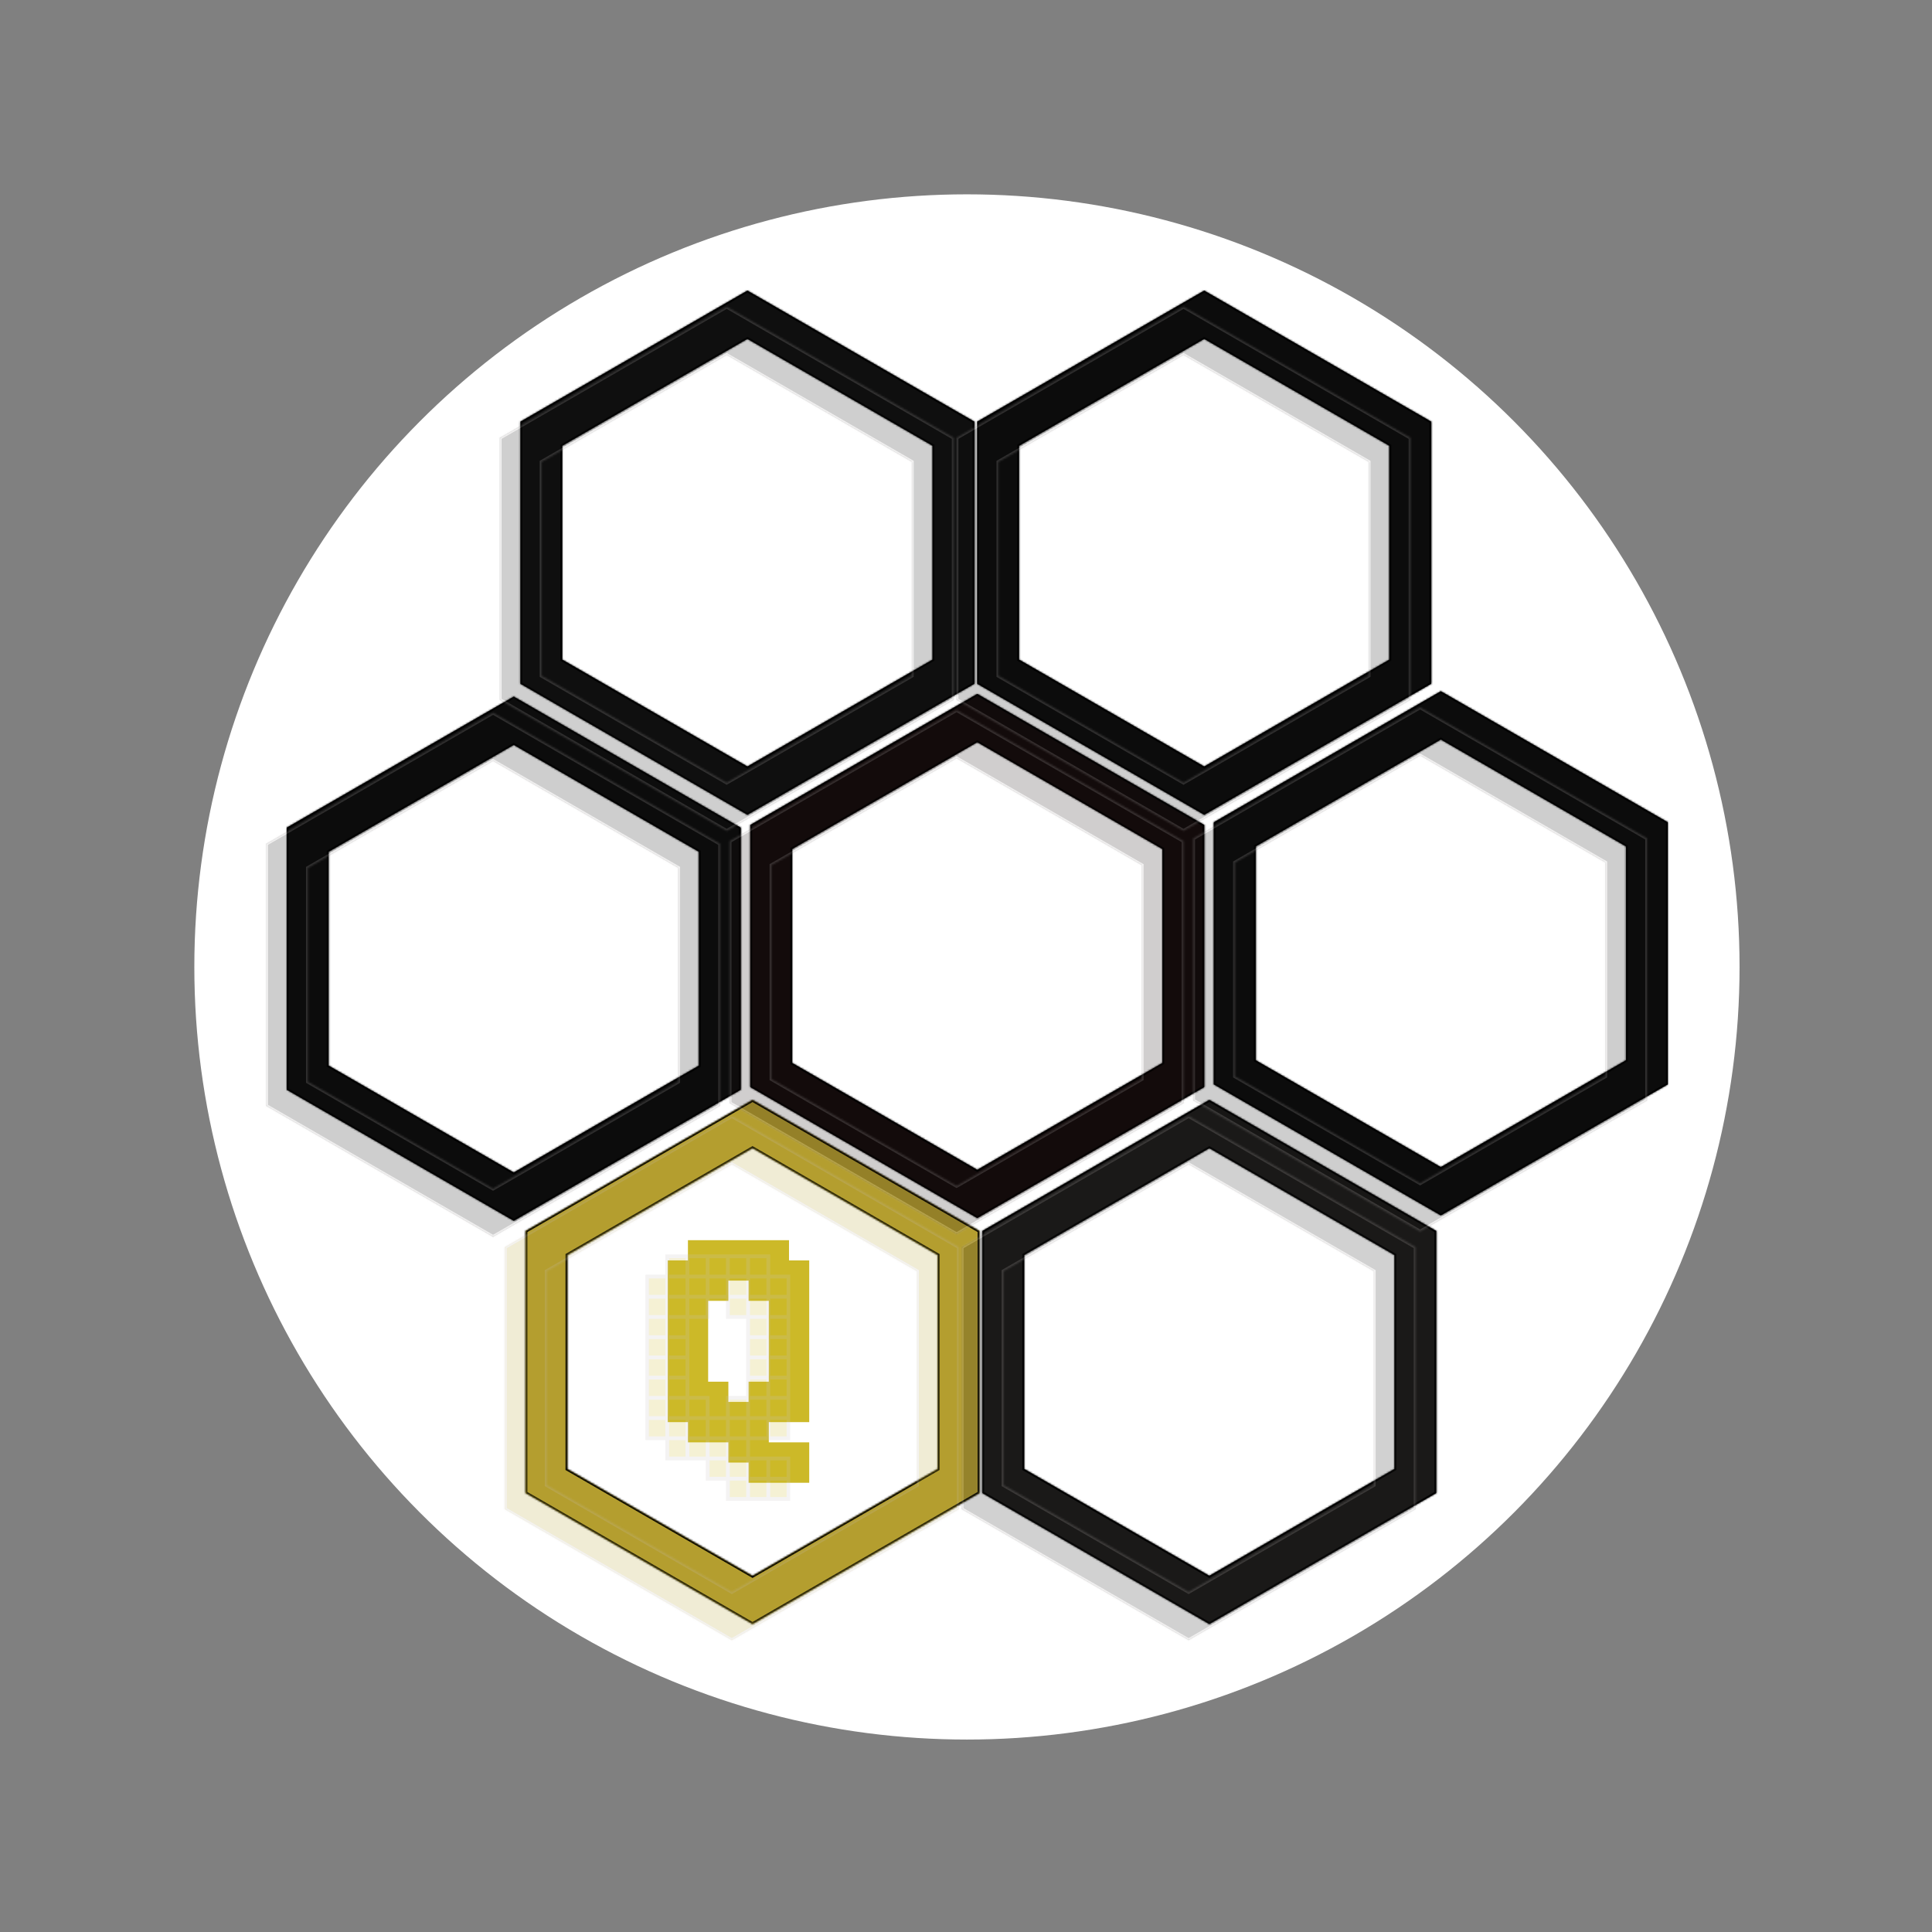 <svg width="1024" height="1024" viewBox="0 0 1024 1024" fill="none" xmlns="http://www.w3.org/2000/svg">
<rect x="0" y="0" width="1024" height="1024" fill="#808080" stroke="none"/>
<circle cx="512.5" cy="512.5" r="409.5" fill="white"/>
<mask id="path-2-inside-1_20_285" fill="white">
<path fill-rule="evenodd" clip-rule="evenodd" d="M516.473 223.472L396.143 154L275.813 223.472V362.417L396.143 431.89L516.473 362.417V223.472ZM494.258 236.298L396.143 179.651L298.028 236.298V349.592L396.143 406.238L494.258 349.592V236.298Z"/>
</mask>
<path fill-rule="evenodd" clip-rule="evenodd" d="M516.473 223.472L396.143 154L275.813 223.472V362.417L396.143 431.89L516.473 362.417V223.472ZM494.258 236.298L396.143 179.651L298.028 236.298V349.592L396.143 406.238L494.258 349.592V236.298Z" fill="#0F0F0F"/>
<path d="M396.143 154L396.643 153.134L396.143 152.845L395.643 153.134L396.143 154ZM516.473 223.472H517.473V222.895L516.973 222.606L516.473 223.472ZM275.813 223.472L275.313 222.606L274.813 222.895V223.472H275.813ZM275.813 362.417H274.813V362.995L275.313 363.283L275.813 362.417ZM396.143 431.89L395.643 432.756L396.143 433.045L396.643 432.756L396.143 431.89ZM516.473 362.417L516.973 363.283L517.473 362.995V362.417H516.473ZM396.143 179.651L396.643 178.785L396.143 178.497L395.643 178.785L396.143 179.651ZM494.258 236.298H495.258V235.721L494.758 235.432L494.258 236.298ZM298.028 236.298L297.528 235.432L297.028 235.721V236.298H298.028ZM298.028 349.592H297.028V350.169L297.528 350.458L298.028 349.592ZM396.143 406.238L395.643 407.105L396.143 407.393L396.643 407.105L396.143 406.238ZM494.258 349.592L494.758 350.458L495.258 350.169V349.592H494.258ZM395.643 154.866L515.973 224.338L516.973 222.606L396.643 153.134L395.643 154.866ZM276.313 224.338L396.643 154.866L395.643 153.134L275.313 222.606L276.313 224.338ZM276.813 362.417V223.472H274.813V362.417H276.813ZM396.643 431.024L276.313 361.551L275.313 363.283L395.643 432.756L396.643 431.024ZM515.973 361.551L395.643 431.024L396.643 432.756L516.973 363.283L515.973 361.551ZM515.473 223.472V362.417H517.473V223.472H515.473ZM395.643 180.517L493.758 237.164L494.758 235.432L396.643 178.785L395.643 180.517ZM298.528 237.164L396.643 180.517L395.643 178.785L297.528 235.432L298.528 237.164ZM299.028 349.592V236.298H297.028V349.592H299.028ZM396.643 405.372L298.528 348.726L297.528 350.458L395.643 407.105L396.643 405.372ZM493.758 348.726L395.643 405.372L396.643 407.105L494.758 350.458L493.758 348.726ZM493.258 236.298V349.592H495.258V236.298H493.258Z" fill="black" mask="url(#path-2-inside-1_20_285)"/>
<mask id="path-4-inside-2_20_285" fill="white">
<path fill-rule="evenodd" clip-rule="evenodd" d="M758.593 223.472L638.263 154L517.933 223.472V362.417L638.263 431.89L758.593 362.417V223.472ZM736.378 236.298L638.263 179.651L540.148 236.298V349.592L638.263 406.238L736.378 349.592V236.298Z"/>
</mask>
<path fill-rule="evenodd" clip-rule="evenodd" d="M758.593 223.472L638.263 154L517.933 223.472V362.417L638.263 431.89L758.593 362.417V223.472ZM736.378 236.298L638.263 179.651L540.148 236.298V349.592L638.263 406.238L736.378 349.592V236.298Z" fill="#0C0C0C"/>
<path d="M638.263 154L638.763 153.134L638.263 152.845L637.763 153.134L638.263 154ZM758.593 223.472H759.593V222.895L759.093 222.606L758.593 223.472ZM517.933 223.472L517.433 222.606L516.933 222.895V223.472H517.933ZM517.933 362.417H516.933V362.995L517.433 363.283L517.933 362.417ZM638.263 431.89L637.763 432.756L638.263 433.045L638.763 432.756L638.263 431.89ZM758.593 362.417L759.093 363.283L759.593 362.995V362.417H758.593ZM638.263 179.651L638.763 178.785L638.263 178.497L637.763 178.785L638.263 179.651ZM736.378 236.298H737.378V235.721L736.878 235.432L736.378 236.298ZM540.148 236.298L539.648 235.432L539.148 235.721V236.298H540.148ZM540.148 349.592H539.148V350.169L539.648 350.458L540.148 349.592ZM638.263 406.238L637.763 407.105L638.263 407.393L638.763 407.105L638.263 406.238ZM736.378 349.592L736.878 350.458L737.378 350.169V349.592H736.378ZM637.763 154.866L758.093 224.338L759.093 222.606L638.763 153.134L637.763 154.866ZM518.433 224.338L638.763 154.866L637.763 153.134L517.433 222.606L518.433 224.338ZM518.933 362.417V223.472H516.933V362.417H518.933ZM638.763 431.024L518.433 361.551L517.433 363.283L637.763 432.756L638.763 431.024ZM758.093 361.551L637.763 431.024L638.763 432.756L759.093 363.283L758.093 361.551ZM757.593 223.472V362.417H759.593V223.472H757.593ZM637.763 180.517L735.878 237.164L736.878 235.432L638.763 178.785L637.763 180.517ZM540.648 237.164L638.763 180.517L637.763 178.785L539.648 235.432L540.648 237.164ZM541.148 349.592V236.298H539.148V349.592H541.148ZM638.763 405.372L540.648 348.726L539.648 350.458L637.763 407.105L638.763 405.372ZM735.878 348.726L637.763 405.372L638.763 407.105L736.878 350.458L735.878 348.726ZM735.378 236.298V349.592H737.378V236.298H735.378Z" fill="black" mask="url(#path-4-inside-2_20_285)"/>
<mask id="path-6-inside-3_20_285" fill="white">
<path fill-rule="evenodd" clip-rule="evenodd" d="M519.18 652.42L398.85 582.947L278.52 652.42V791.365L398.85 860.837L519.18 791.365V652.42ZM496.965 665.244L398.85 608.598L300.734 665.244V778.538L398.85 835.185L496.965 778.538V665.244Z"/>
</mask>
<path fill-rule="evenodd" clip-rule="evenodd" d="M519.18 652.42L398.85 582.947L278.52 652.42V791.365L398.85 860.837L519.18 791.365V652.42ZM496.965 665.244L398.85 608.598L300.734 665.244V778.538L398.85 835.185L496.965 778.538V665.244Z" fill="#B49E2F"/>
<path d="M398.85 582.947L399.35 582.081L398.85 581.793L398.35 582.081L398.85 582.947ZM519.18 652.42H520.18V651.842L519.68 651.554L519.18 652.42ZM278.52 652.42L278.02 651.554L277.52 651.842V652.42H278.52ZM278.52 791.365H277.52V791.942L278.02 792.231L278.52 791.365ZM398.85 860.837L398.35 861.703L398.85 861.992L399.35 861.703L398.85 860.837ZM519.18 791.365L519.68 792.231L520.18 791.942V791.365H519.18ZM398.85 608.598L399.35 607.732L398.85 607.443L398.35 607.732L398.85 608.598ZM496.965 665.244H497.965V664.667L497.465 664.378L496.965 665.244ZM300.734 665.244L300.234 664.378L299.734 664.667V665.244H300.734ZM300.734 778.538H299.734V779.115L300.234 779.404L300.734 778.538ZM398.85 835.185L398.35 836.051L398.85 836.339L399.35 836.051L398.85 835.185ZM496.965 778.538L497.465 779.404L497.965 779.115V778.538H496.965ZM398.35 583.813L518.68 653.286L519.68 651.554L399.35 582.081L398.35 583.813ZM279.02 653.286L399.35 583.813L398.35 582.081L278.02 651.554L279.02 653.286ZM279.52 791.365V652.42H277.52V791.365H279.52ZM399.35 859.971L279.02 790.499L278.02 792.231L398.35 861.703L399.35 859.971ZM518.68 790.499L398.35 859.971L399.35 861.703L519.68 792.231L518.68 790.499ZM518.18 652.42V791.365H520.18V652.42H518.18ZM398.35 609.464L496.465 666.11L497.465 664.378L399.35 607.732L398.35 609.464ZM301.234 666.11L399.35 609.464L398.35 607.732L300.234 664.378L301.234 666.11ZM301.734 778.538V665.244H299.734V778.538H301.734ZM399.35 834.319L301.234 777.672L300.234 779.404L398.35 836.051L399.35 834.319ZM496.465 777.672L398.35 834.319L399.35 836.051L497.465 779.404L496.465 777.672ZM495.965 665.244V778.538H497.965V665.244H495.965Z" fill="black" mask="url(#path-6-inside-3_20_285)"/>
<mask id="path-8-inside-4_20_285" fill="white">
<path fill-rule="evenodd" clip-rule="evenodd" d="M638.316 437.234L517.986 367.762L397.656 437.234V576.179L517.986 645.652L638.316 576.179V437.234ZM616.102 450.058L517.986 393.412L419.871 450.058V563.352L517.986 619.999L616.102 563.352V450.058Z"/>
</mask>
<path fill-rule="evenodd" clip-rule="evenodd" d="M638.316 437.234L517.986 367.762L397.656 437.234V576.179L517.986 645.652L638.316 576.179V437.234ZM616.102 450.058L517.986 393.412L419.871 450.058V563.352L517.986 619.999L616.102 563.352V450.058Z" fill="#130B0B"/>
<path d="M517.986 367.762L518.486 366.896L517.986 366.607L517.486 366.896L517.986 367.762ZM638.316 437.234H639.316V436.657L638.816 436.368L638.316 437.234ZM397.656 437.234L397.156 436.368L396.656 436.657V437.234H397.656ZM397.656 576.179H396.656V576.756L397.156 577.045L397.656 576.179ZM517.986 645.652L517.486 646.518L517.986 646.806L518.486 646.518L517.986 645.652ZM638.316 576.179L638.816 577.045L639.316 576.756V576.179H638.316ZM517.986 393.412L518.486 392.546L517.986 392.257L517.486 392.546L517.986 393.412ZM616.102 450.058H617.102V449.481L616.602 449.192L616.102 450.058ZM419.871 450.058L419.371 449.192L418.871 449.481V450.058H419.871ZM419.871 563.352H418.871V563.929L419.371 564.218L419.871 563.352ZM517.986 619.999L517.486 620.865L517.986 621.153L518.486 620.865L517.986 619.999ZM616.102 563.352L616.602 564.218L617.102 563.929V563.352H616.102ZM517.486 368.628L637.816 438.1L638.816 436.368L518.486 366.896L517.486 368.628ZM398.156 438.1L518.486 368.628L517.486 366.896L397.156 436.368L398.156 438.1ZM398.656 576.179V437.234H396.656V576.179H398.656ZM518.486 644.786L398.156 575.313L397.156 577.045L517.486 646.518L518.486 644.786ZM637.816 575.313L517.486 644.786L518.486 646.518L638.816 577.045L637.816 575.313ZM637.316 437.234V576.179H639.316V437.234H637.316ZM517.486 394.278L615.602 450.924L616.602 449.192L518.486 392.546L517.486 394.278ZM420.371 450.924L518.486 394.278L517.486 392.546L419.371 449.192L420.371 450.924ZM420.871 563.352V450.058H418.871V563.352H420.871ZM518.486 619.133L420.371 562.486L419.371 564.218L517.486 620.865L518.486 619.133ZM615.602 562.486L517.486 619.133L518.486 620.865L616.602 564.218L615.602 562.486ZM615.102 450.058V563.352H617.102V450.058H615.102Z" fill="black" mask="url(#path-8-inside-4_20_285)"/>
<mask id="path-10-inside-5_20_285" fill="white">
<path fill-rule="evenodd" clip-rule="evenodd" d="M884 435.807L763.67 366.335L643.34 435.807V574.752L763.67 644.225L884 574.752V435.807ZM861.785 448.633L763.67 391.986L665.555 448.633V561.926L763.67 618.573L861.785 561.926V448.633Z"/>
</mask>
<path fill-rule="evenodd" clip-rule="evenodd" d="M884 435.807L763.67 366.335L643.34 435.807V574.752L763.67 644.225L884 574.752V435.807ZM861.785 448.633L763.67 391.986L665.555 448.633V561.926L763.67 618.573L861.785 561.926V448.633Z" fill="#0C0C0C"/>
<path d="M763.67 366.335L764.17 365.469L763.67 365.18L763.17 365.469L763.67 366.335ZM884 435.807H885V435.23L884.5 434.941L884 435.807ZM643.34 435.807L642.84 434.941L642.34 435.23V435.807H643.34ZM643.34 574.752H642.34V575.33L642.84 575.618L643.34 574.752ZM763.67 644.225L763.17 645.091L763.67 645.379L764.17 645.091L763.67 644.225ZM884 574.752L884.5 575.618L885 575.33V574.752H884ZM763.67 391.986L764.17 391.12L763.67 390.831L763.17 391.12L763.67 391.986ZM861.785 448.633H862.785V448.055L862.285 447.767L861.785 448.633ZM665.555 448.633L665.055 447.767L664.555 448.055V448.633H665.555ZM665.555 561.926H664.555V562.504L665.055 562.792L665.555 561.926ZM763.67 618.573L763.17 619.439L763.67 619.728L764.17 619.439L763.67 618.573ZM861.785 561.926L862.285 562.792L862.785 562.504V561.926H861.785ZM763.17 367.201L883.5 436.673L884.5 434.941L764.17 365.469L763.17 367.201ZM643.84 436.673L764.17 367.201L763.17 365.469L642.84 434.941L643.84 436.673ZM644.34 574.752V435.807H642.34V574.752H644.34ZM764.17 643.359L643.84 573.886L642.84 575.618L763.17 645.091L764.17 643.359ZM883.5 573.886L763.17 643.359L764.17 645.091L884.5 575.618L883.5 573.886ZM883 435.807V574.752H885V435.807H883ZM763.17 392.852L861.285 449.499L862.285 447.767L764.17 391.12L763.17 392.852ZM666.055 449.499L764.17 392.852L763.17 391.12L665.055 447.767L666.055 449.499ZM666.555 561.926V448.633H664.555V561.926H666.555ZM764.17 617.707L666.055 561.06L665.055 562.792L763.17 619.439L764.17 617.707ZM861.285 561.06L763.17 617.707L764.17 619.439L862.285 562.792L861.285 561.06ZM860.785 448.633V561.926H862.785V448.633H860.785Z" fill="black" mask="url(#path-10-inside-5_20_285)"/>
<mask id="path-12-inside-6_20_285" fill="white">
<path fill-rule="evenodd" clip-rule="evenodd" d="M392.633 438.658L272.303 369.186L151.973 438.658V577.603L272.303 647.076L392.633 577.603V438.658ZM370.418 451.484L272.303 394.837L174.188 451.484V564.778L272.303 621.425L370.418 564.778V451.484Z"/>
</mask>
<path fill-rule="evenodd" clip-rule="evenodd" d="M392.633 438.658L272.303 369.186L151.973 438.658V577.603L272.303 647.076L392.633 577.603V438.658ZM370.418 451.484L272.303 394.837L174.188 451.484V564.778L272.303 621.425L370.418 564.778V451.484Z" fill="#0C0C0C"/>
<path d="M272.303 369.186L272.803 368.32L272.303 368.031L271.803 368.32L272.303 369.186ZM392.633 438.658H393.633V438.081L393.133 437.792L392.633 438.658ZM151.973 438.658L151.473 437.792L150.973 438.081V438.658H151.973ZM151.973 577.603H150.973V578.181L151.473 578.469L151.973 577.603ZM272.303 647.076L271.803 647.942L272.303 648.231L272.803 647.942L272.303 647.076ZM392.633 577.603L393.133 578.469L393.633 578.181V577.603H392.633ZM272.303 394.837L272.803 393.971L272.303 393.683L271.803 393.971L272.303 394.837ZM370.418 451.484H371.418V450.907L370.918 450.618L370.418 451.484ZM174.188 451.484L173.688 450.618L173.188 450.907V451.484H174.188ZM174.188 564.778H173.188V565.355L173.688 565.644L174.188 564.778ZM272.303 621.425L271.803 622.291L272.303 622.579L272.803 622.291L272.303 621.425ZM370.418 564.778L370.918 565.644L371.418 565.355V564.778H370.418ZM271.803 370.052L392.133 439.525L393.133 437.792L272.803 368.32L271.803 370.052ZM152.473 439.525L272.803 370.052L271.803 368.32L151.473 437.792L152.473 439.525ZM152.973 577.603V438.658H150.973V577.603H152.973ZM272.803 646.21L152.473 576.737L151.473 578.469L271.803 647.942L272.803 646.21ZM392.133 576.737L271.803 646.21L272.803 647.942L393.133 578.469L392.133 576.737ZM391.633 438.658V577.603H393.633V438.658H391.633ZM271.803 395.703L369.918 452.35L370.918 450.618L272.803 393.971L271.803 395.703ZM174.688 452.35L272.803 395.703L271.803 393.971L173.688 450.618L174.688 452.35ZM175.188 564.778V451.484H173.188V564.778H175.188ZM272.803 620.558L174.688 563.912L173.688 565.644L271.803 622.291L272.803 620.558ZM369.918 563.912L271.803 620.558L272.803 622.291L370.918 565.644L369.918 563.912ZM369.418 451.484V564.778H371.418V451.484H369.418Z" fill="black" mask="url(#path-12-inside-6_20_285)"/>
<mask id="path-14-inside-7_20_285" fill="white">
<path fill-rule="evenodd" clip-rule="evenodd" d="M761.301 652.42L640.971 582.947L520.641 652.42V791.365L640.971 860.837L761.301 791.365V652.42ZM739.086 665.244L640.971 608.598L542.856 665.244V778.538L640.971 835.185L739.086 778.538V665.244Z"/>
</mask>
<path fill-rule="evenodd" clip-rule="evenodd" d="M761.301 652.42L640.971 582.947L520.641 652.42V791.365L640.971 860.837L761.301 791.365V652.42ZM739.086 665.244L640.971 608.598L542.856 665.244V778.538L640.971 835.185L739.086 778.538V665.244Z" fill="#1A1918"/>
<path d="M640.971 582.947L641.471 582.081L640.971 581.793L640.471 582.081L640.971 582.947ZM761.301 652.42H762.301V651.842L761.801 651.554L761.301 652.42ZM520.641 652.42L520.141 651.554L519.641 651.842V652.42H520.641ZM520.641 791.365H519.641V791.942L520.141 792.231L520.641 791.365ZM640.971 860.837L640.471 861.703L640.971 861.992L641.471 861.703L640.971 860.837ZM761.301 791.365L761.801 792.231L762.301 791.942V791.365H761.301ZM640.971 608.598L641.471 607.732L640.971 607.443L640.471 607.732L640.971 608.598ZM739.086 665.244H740.086V664.667L739.586 664.378L739.086 665.244ZM542.856 665.244L542.356 664.378L541.856 664.667V665.244H542.856ZM542.856 778.538H541.856V779.115L542.356 779.404L542.856 778.538ZM640.971 835.185L640.471 836.051L640.971 836.339L641.471 836.051L640.971 835.185ZM739.086 778.538L739.586 779.404L740.086 779.115V778.538H739.086ZM640.471 583.813L760.801 653.286L761.801 651.554L641.471 582.081L640.471 583.813ZM521.141 653.286L641.471 583.813L640.471 582.081L520.141 651.554L521.141 653.286ZM521.641 791.365V652.42H519.641V791.365H521.641ZM641.471 859.971L521.141 790.499L520.141 792.231L640.471 861.703L641.471 859.971ZM760.801 790.499L640.471 859.971L641.471 861.703L761.801 792.231L760.801 790.499ZM760.301 652.42V791.365H762.301V652.42H760.301ZM640.471 609.464L738.586 666.11L739.586 664.378L641.471 607.732L640.471 609.464ZM543.356 666.11L641.471 609.464L640.471 607.732L542.356 664.378L543.356 666.11ZM543.856 778.538V665.244H541.856V778.538H543.856ZM641.471 834.319L543.356 777.672L542.356 779.404L640.471 836.051L641.471 834.319ZM738.586 777.672L640.471 834.319L641.471 836.051L739.586 779.404L738.586 777.672ZM738.086 665.244V778.538H740.086V665.244H738.086Z" fill="black" mask="url(#path-14-inside-7_20_285)"/>
<path d="M375.335 657.327H386.049V668.041H375.335V657.327ZM364.621 657.327H375.335V668.041H364.621V657.327ZM364.621 668.041H375.335V678.755H364.621V668.041ZM375.335 668.041H386.049V678.755H375.335V668.041ZM386.049 668.041H396.764V678.755H386.049V668.041ZM386.049 657.327H396.764V668.041H386.049V657.327ZM396.764 657.327H407.478V668.041H396.764V657.327ZM407.478 657.327H418.192V668.041H407.478V657.327ZM407.478 668.041H418.192V678.755H407.478V668.041ZM396.764 668.041H407.478V678.755H396.764V668.041ZM396.764 678.755H407.478V689.47H396.764V678.755ZM407.478 678.755H418.192V689.47H407.478V678.755ZM418.192 668.041H428.906V678.755H418.192V668.041ZM418.192 678.755H428.906V689.47H418.192V678.755ZM418.192 689.47H428.906V700.184H418.192V689.47ZM418.192 700.184H428.906V710.898H418.192V700.184ZM418.192 710.898H428.906V721.613H418.192V710.898ZM418.192 721.613H428.906V732.327H418.192V721.613ZM418.192 732.327H428.906V743.041H418.192V732.327ZM418.192 743.041H428.906V753.755H418.192V743.041ZM407.478 743.041H418.192V753.755H407.478V743.041ZM407.478 732.327H418.192V743.041H407.478V732.327ZM407.478 721.613H418.192V732.327H407.478V721.613ZM407.478 710.898H418.192V721.613H407.478V710.898ZM407.478 700.184H418.192V710.898H407.478V700.184ZM407.478 689.47H418.192V700.184H407.478V689.47ZM396.764 732.327H407.478V743.041H396.764V732.327ZM396.764 743.041H407.478V753.755H396.764V743.041ZM396.764 753.755H407.478V764.47H396.764V753.755ZM386.049 753.755H396.764V764.47H386.049V753.755ZM386.049 743.041H396.764V753.755H386.049V743.041ZM375.335 753.755H386.049V764.47H375.335V753.755ZM364.621 753.755H375.335V764.47H364.621V753.755ZM364.621 743.041H375.335V753.755H364.621V743.041ZM375.335 743.041H386.049V753.755H375.335V743.041ZM375.335 732.327H386.049V743.041H375.335V732.327ZM364.621 732.327H375.335V743.041H364.621V732.327ZM353.906 743.041H364.621V753.755H353.906V743.041ZM353.906 732.327H364.621V743.041H353.906V732.327ZM353.906 721.613H364.621V732.327H353.906V721.613ZM353.906 710.898H364.621V721.613H353.906V710.898ZM353.906 700.184H364.621V710.898H353.906V700.184ZM353.906 689.47H364.621V700.184H353.906V689.47ZM353.906 678.755H364.621V689.47H353.906V678.755ZM364.621 678.755H375.335V689.47H364.621V678.755ZM353.906 668.041H364.621V678.755H353.906V668.041ZM375.335 678.755H386.049V689.47H375.335V678.755ZM364.621 689.47H375.335V700.184H364.621V689.47ZM364.621 700.184H375.335V710.898H364.621V700.184ZM364.621 710.898H375.335V721.613H364.621V710.898ZM364.621 721.613H375.335V732.327H364.621V721.613ZM386.049 764.47H396.764V775.184H386.049V764.47ZM396.764 764.47H407.478V775.184H396.764V764.47ZM407.478 764.47H418.192V775.184H407.478V764.47ZM396.764 775.184H407.478V785.898H396.764V775.184ZM407.478 775.184H418.192V785.898H407.478V775.184ZM418.192 775.184H428.906V785.898H418.192V775.184ZM418.192 764.47H428.906V775.184H418.192V764.47Z" fill="#CCB928"/>
<g opacity="0.2">
<mask id="path-17-inside-8_20_285" fill="white">
<path fill-rule="evenodd" clip-rule="evenodd" d="M505.499 232.024L385.169 162.551L264.839 232.024V370.969L385.169 440.441L505.499 370.969V232.024ZM483.284 244.849L385.169 188.203L287.054 244.849V358.143L385.169 414.79L483.284 358.143V244.849Z"/>
</mask>
<path fill-rule="evenodd" clip-rule="evenodd" d="M505.499 232.024L385.169 162.551L264.839 232.024V370.969L385.169 440.441L505.499 370.969V232.024ZM483.284 244.849L385.169 188.203L287.054 244.849V358.143L385.169 414.79L483.284 358.143V244.849Z" fill="#0F0F0F"/>
<path d="M385.169 162.551L385.669 161.685L385.169 161.397L384.669 161.685L385.169 162.551ZM505.499 232.024H506.499V231.446L505.999 231.158L505.499 232.024ZM264.839 232.024L264.339 231.158L263.839 231.446V232.024H264.839ZM264.839 370.969H263.839V371.546L264.339 371.835L264.839 370.969ZM385.169 440.441L384.669 441.307L385.169 441.596L385.669 441.307L385.169 440.441ZM505.499 370.969L505.999 371.835L506.499 371.546V370.969H505.499ZM385.169 188.203L385.669 187.337L385.169 187.048L384.669 187.337L385.169 188.203ZM483.284 244.849H484.284V244.272L483.784 243.983L483.284 244.849ZM287.054 244.849L286.554 243.983L286.054 244.272V244.849H287.054ZM287.054 358.143H286.054V358.72L286.554 359.009L287.054 358.143ZM385.169 414.79L384.669 415.656L385.169 415.944L385.669 415.656L385.169 414.79ZM483.284 358.143L483.784 359.009L484.284 358.72V358.143H483.284ZM384.669 163.417L504.999 232.89L505.999 231.158L385.669 161.685L384.669 163.417ZM265.339 232.89L385.669 163.417L384.669 161.685L264.339 231.158L265.339 232.89ZM265.839 370.969V232.024H263.839V370.969H265.839ZM385.669 439.575L265.339 370.103L264.339 371.835L384.669 441.307L385.669 439.575ZM504.999 370.103L384.669 439.575L385.669 441.307L505.999 371.835L504.999 370.103ZM504.499 232.024V370.969H506.499V232.024H504.499ZM384.669 189.069L482.784 245.715L483.784 243.983L385.669 187.337L384.669 189.069ZM287.554 245.715L385.669 189.069L384.669 187.337L286.554 243.983L287.554 245.715ZM288.054 358.143V244.849H286.054V358.143H288.054ZM385.669 413.924L287.554 357.277L286.554 359.009L384.669 415.656L385.669 413.924ZM482.784 357.277L384.669 413.924L385.669 415.656L483.784 359.009L482.784 357.277ZM482.284 244.849V358.143H484.284V244.849H482.284Z" fill="#C8C3C3" mask="url(#path-17-inside-8_20_285)"/>
<mask id="path-19-inside-9_20_285" fill="white">
<path fill-rule="evenodd" clip-rule="evenodd" d="M747.62 232.023L627.29 162.55L506.96 232.023V370.968L627.29 440.44L747.62 370.968V232.023ZM725.405 244.849L627.29 188.202L529.175 244.849V358.143L627.29 414.789L725.405 358.143V244.849Z"/>
</mask>
<path fill-rule="evenodd" clip-rule="evenodd" d="M747.62 232.023L627.29 162.55L506.96 232.023V370.968L627.29 440.44L747.62 370.968V232.023ZM725.405 244.849L627.29 188.202L529.175 244.849V358.143L627.29 414.789L725.405 358.143V244.849Z" fill="#0C0C0C"/>
<path d="M627.29 162.55L627.79 161.684L627.29 161.396L626.79 161.684L627.29 162.55ZM747.62 232.023H748.62V231.445L748.12 231.157L747.62 232.023ZM506.96 232.023L506.46 231.157L505.96 231.445V232.023H506.96ZM506.96 370.968H505.96V371.545L506.46 371.834L506.96 370.968ZM627.29 440.44L626.79 441.306L627.29 441.595L627.79 441.306L627.29 440.44ZM747.62 370.968L748.12 371.834L748.62 371.545V370.968H747.62ZM627.29 188.202L627.79 187.336L627.29 187.048L626.79 187.336L627.29 188.202ZM725.405 244.849H726.405V244.272L725.905 243.983L725.405 244.849ZM529.175 244.849L528.675 243.983L528.175 244.272V244.849H529.175ZM529.175 358.143H528.175V358.72L528.675 359.009L529.175 358.143ZM627.29 414.789L626.79 415.655L627.29 415.944L627.79 415.655L627.29 414.789ZM725.405 358.143L725.905 359.009L726.405 358.72V358.143H725.405ZM626.79 163.416L747.12 232.889L748.12 231.157L627.79 161.684L626.79 163.416ZM507.46 232.889L627.79 163.416L626.79 161.684L506.46 231.157L507.46 232.889ZM507.96 370.968V232.023H505.96V370.968H507.96ZM627.79 439.574L507.46 370.102L506.46 371.834L626.79 441.306L627.79 439.574ZM747.12 370.102L626.79 439.574L627.79 441.306L748.12 371.834L747.12 370.102ZM746.62 232.023V370.968H748.62V232.023H746.62ZM626.79 189.068L724.905 245.715L725.905 243.983L627.79 187.336L626.79 189.068ZM529.675 245.715L627.79 189.068L626.79 187.336L528.675 243.983L529.675 245.715ZM530.175 358.143V244.849H528.175V358.143H530.175ZM627.79 413.923L529.675 357.277L528.675 359.009L626.79 415.655L627.79 413.923ZM724.905 357.277L626.79 413.923L627.79 415.655L725.905 359.009L724.905 357.277ZM724.405 244.849V358.143H726.405V244.849H724.405Z" fill="#C8C3C3" mask="url(#path-19-inside-9_20_285)"/>
<mask id="path-21-inside-10_20_285" fill="white">
<path fill-rule="evenodd" clip-rule="evenodd" d="M508.207 660.972L387.877 591.5L267.547 660.972V799.917L387.877 869.389L508.207 799.917V660.972ZM485.992 673.798L387.877 617.151L289.762 673.798V787.091L387.877 843.738L485.992 787.091V673.798Z"/>
</mask>
<path fill-rule="evenodd" clip-rule="evenodd" d="M508.207 660.972L387.877 591.5L267.547 660.972V799.917L387.877 869.389L508.207 799.917V660.972ZM485.992 673.798L387.877 617.151L289.762 673.798V787.091L387.877 843.738L485.992 787.091V673.798Z" fill="#B49E2F"/>
<path d="M387.877 591.5L388.377 590.633L387.877 590.345L387.377 590.633L387.877 591.5ZM508.207 660.972H509.207V660.395L508.707 660.106L508.207 660.972ZM267.547 660.972L267.047 660.106L266.547 660.395V660.972H267.547ZM267.547 799.917H266.547V800.494L267.047 800.783L267.547 799.917ZM387.877 869.389L387.377 870.255L387.877 870.544L388.377 870.255L387.877 869.389ZM508.207 799.917L508.707 800.783L509.207 800.494V799.917H508.207ZM387.877 617.151L388.377 616.285L387.877 615.996L387.377 616.285L387.877 617.151ZM485.992 673.798H486.992V673.22L486.492 672.932L485.992 673.798ZM289.762 673.798L289.262 672.932L288.762 673.22V673.798H289.762ZM289.762 787.091H288.762V787.669L289.262 787.957L289.762 787.091ZM387.877 843.738L387.377 844.604L387.877 844.893L388.377 844.604L387.877 843.738ZM485.992 787.091L486.492 787.957L486.992 787.669V787.091H485.992ZM387.377 592.366L507.707 661.838L508.707 660.106L388.377 590.633L387.377 592.366ZM268.047 661.838L388.377 592.366L387.377 590.633L267.047 660.106L268.047 661.838ZM268.547 799.917V660.972H266.547V799.917H268.547ZM388.377 868.523L268.047 799.051L267.047 800.783L387.377 870.255L388.377 868.523ZM507.707 799.051L387.377 868.523L388.377 870.255L508.707 800.783L507.707 799.051ZM507.207 660.972V799.917H509.207V660.972H507.207ZM387.377 618.017L485.492 674.664L486.492 672.932L388.377 616.285L387.377 618.017ZM290.262 674.664L388.377 618.017L387.377 616.285L289.262 672.932L290.262 674.664ZM290.762 787.091V673.798H288.762V787.091H290.762ZM388.377 842.872L290.262 786.225L289.262 787.957L387.377 844.604L388.377 842.872ZM485.492 786.225L387.377 842.872L388.377 844.604L486.492 787.957L485.492 786.225ZM484.992 673.798V787.091H486.992V673.798H484.992Z" fill="#C8C3C3" mask="url(#path-21-inside-10_20_285)"/>
<mask id="path-23-inside-11_20_285" fill="white">
<path fill-rule="evenodd" clip-rule="evenodd" d="M627.344 445.785L507.014 376.312L386.684 445.785V584.73L507.014 654.202L627.344 584.73V445.785ZM605.129 458.611L507.014 401.964L408.898 458.611V571.905L507.014 628.552L605.129 571.905V458.611Z"/>
</mask>
<path fill-rule="evenodd" clip-rule="evenodd" d="M627.344 445.785L507.014 376.312L386.684 445.785V584.73L507.014 654.202L627.344 584.73V445.785ZM605.129 458.611L507.014 401.964L408.898 458.611V571.905L507.014 628.552L605.129 571.905V458.611Z" fill="#130B0B"/>
<path d="M507.014 376.312L507.514 375.446L507.014 375.158L506.514 375.446L507.014 376.312ZM627.344 445.785H628.344V445.208L627.844 444.919L627.344 445.785ZM386.684 445.785L386.184 444.919L385.684 445.208V445.785H386.684ZM386.684 584.73H385.684V585.307L386.184 585.596L386.684 584.73ZM507.014 654.202L506.514 655.068L507.014 655.357L507.514 655.068L507.014 654.202ZM627.344 584.73L627.844 585.596L628.344 585.307V584.73H627.344ZM507.014 401.964L507.514 401.098L507.014 400.81L506.514 401.098L507.014 401.964ZM605.129 458.611H606.129V458.034L605.629 457.745L605.129 458.611ZM408.898 458.611L408.398 457.745L407.898 458.034V458.611H408.898ZM408.898 571.905H407.898V572.482L408.398 572.771L408.898 571.905ZM507.014 628.552L506.514 629.418L507.014 629.706L507.514 629.418L507.014 628.552ZM605.129 571.905L605.629 572.771L606.129 572.482V571.905H605.129ZM506.514 377.179L626.844 446.651L627.844 444.919L507.514 375.446L506.514 377.179ZM387.184 446.651L507.514 377.179L506.514 375.446L386.184 444.919L387.184 446.651ZM387.684 584.73V445.785H385.684V584.73H387.684ZM507.514 653.336L387.184 583.864L386.184 585.596L506.514 655.068L507.514 653.336ZM626.844 583.864L506.514 653.336L507.514 655.068L627.844 585.596L626.844 583.864ZM626.344 445.785V584.73H628.344V445.785H626.344ZM506.514 402.83L604.629 459.477L605.629 457.745L507.514 401.098L506.514 402.83ZM409.398 459.477L507.514 402.83L506.514 401.098L408.398 457.745L409.398 459.477ZM409.898 571.905V458.611H407.898V571.905H409.898ZM507.514 627.685L409.398 571.039L408.398 572.771L506.514 629.418L507.514 627.685ZM604.629 571.039L506.514 627.685L507.514 629.418L605.629 572.771L604.629 571.039ZM604.129 458.611V571.905H606.129V458.611H604.129Z" fill="#C8C3C3" mask="url(#path-23-inside-11_20_285)"/>
<mask id="path-25-inside-12_20_285" fill="white">
<path fill-rule="evenodd" clip-rule="evenodd" d="M873.027 444.362L752.697 374.889L632.367 444.362V583.307L752.697 652.779L873.027 583.307V444.362ZM850.812 457.187L752.697 400.54L654.582 457.187V570.48L752.697 627.127L850.812 570.48V457.187Z"/>
</mask>
<path fill-rule="evenodd" clip-rule="evenodd" d="M873.027 444.362L752.697 374.889L632.367 444.362V583.307L752.697 652.779L873.027 583.307V444.362ZM850.812 457.187L752.697 400.54L654.582 457.187V570.48L752.697 627.127L850.812 570.48V457.187Z" fill="#0C0C0C"/>
<path d="M752.697 374.889L753.197 374.023L752.697 373.734L752.197 374.023L752.697 374.889ZM873.027 444.362H874.027V443.784L873.527 443.496L873.027 444.362ZM632.367 444.362L631.867 443.496L631.367 443.784V444.362H632.367ZM632.367 583.307H631.367V583.884L631.867 584.173L632.367 583.307ZM752.697 652.779L752.197 653.645L752.697 653.934L753.197 653.645L752.697 652.779ZM873.027 583.307L873.527 584.173L874.027 583.884V583.307H873.027ZM752.697 400.54L753.197 399.674L752.697 399.385L752.197 399.674L752.697 400.54ZM850.812 457.187H851.812V456.609L851.312 456.321L850.812 457.187ZM654.582 457.187L654.082 456.321L653.582 456.609V457.187H654.582ZM654.582 570.48H653.582V571.058L654.082 571.346L654.582 570.48ZM752.697 627.127L752.197 627.993L752.697 628.282L753.197 627.993L752.697 627.127ZM850.812 570.48L851.312 571.346L851.812 571.058V570.48H850.812ZM752.197 375.755L872.527 445.228L873.527 443.496L753.197 374.023L752.197 375.755ZM632.867 445.228L753.197 375.755L752.197 374.023L631.867 443.496L632.867 445.228ZM633.367 583.307V444.362H631.367V583.307H633.367ZM753.197 651.913L632.867 582.441L631.867 584.173L752.197 653.645L753.197 651.913ZM872.527 582.441L752.197 651.913L753.197 653.645L873.527 584.173L872.527 582.441ZM872.027 444.362V583.307H874.027V444.362H872.027ZM752.197 401.406L850.312 458.053L851.312 456.321L753.197 399.674L752.197 401.406ZM655.082 458.053L753.197 401.406L752.197 399.674L654.082 456.321L655.082 458.053ZM655.582 570.48V457.187H653.582V570.48H655.582ZM753.197 626.261L655.082 569.614L654.082 571.346L752.197 627.993L753.197 626.261ZM850.312 569.614L752.197 626.261L753.197 627.993L851.312 571.346L850.312 569.614ZM849.812 457.187V570.48H851.812V457.187H849.812Z" fill="#C8C3C3" mask="url(#path-25-inside-12_20_285)"/>
<mask id="path-27-inside-13_20_285" fill="white">
<path fill-rule="evenodd" clip-rule="evenodd" d="M381.66 447.21L261.33 377.737L141 447.21V586.155L261.33 655.627L381.66 586.155V447.21ZM359.445 460.035L261.33 403.389L163.215 460.035V573.329L261.33 629.976L359.445 573.329V460.035Z"/>
</mask>
<path fill-rule="evenodd" clip-rule="evenodd" d="M381.66 447.21L261.33 377.737L141 447.21V586.155L261.33 655.627L381.66 586.155V447.21ZM359.445 460.035L261.33 403.389L163.215 460.035V573.329L261.33 629.976L359.445 573.329V460.035Z" fill="#0C0C0C"/>
<path d="M261.33 377.737L261.83 376.871L261.33 376.583L260.83 376.871L261.33 377.737ZM381.66 447.21H382.66V446.632L382.16 446.344L381.66 447.21ZM141 447.21L140.5 446.344L140 446.632V447.21H141ZM141 586.155H140V586.732L140.5 587.021L141 586.155ZM261.33 655.627L260.83 656.493L261.33 656.782L261.83 656.493L261.33 655.627ZM381.66 586.155L382.16 587.021L382.66 586.732V586.155H381.66ZM261.33 403.389L261.83 402.523L261.33 402.234L260.83 402.523L261.33 403.389ZM359.445 460.035H360.445V459.458L359.945 459.169L359.445 460.035ZM163.215 460.035L162.715 459.169L162.215 459.458V460.035H163.215ZM163.215 573.329H162.215V573.906L162.715 574.195L163.215 573.329ZM261.33 629.976L260.83 630.842L261.33 631.13L261.83 630.842L261.33 629.976ZM359.445 573.329L359.945 574.195L360.445 573.906V573.329H359.445ZM260.83 378.603L381.16 448.076L382.16 446.344L261.83 376.871L260.83 378.603ZM141.5 448.076L261.83 378.603L260.83 376.871L140.5 446.344L141.5 448.076ZM142 586.155V447.21H140V586.155H142ZM261.83 654.761L141.5 585.289L140.5 587.021L260.83 656.493L261.83 654.761ZM381.16 585.289L260.83 654.761L261.83 656.493L382.16 587.021L381.16 585.289ZM380.66 447.21V586.155H382.66V447.21H380.66ZM260.83 404.255L358.945 460.902L359.945 459.169L261.83 402.523L260.83 404.255ZM163.715 460.902L261.83 404.255L260.83 402.523L162.715 459.169L163.715 460.902ZM164.215 573.329V460.035H162.215V573.329H164.215ZM261.83 629.11L163.715 572.463L162.715 574.195L260.83 630.842L261.83 629.11ZM358.945 572.463L260.83 629.11L261.83 630.842L359.945 574.195L358.945 572.463ZM358.445 460.035V573.329H360.445V460.035H358.445Z" fill="#C8C3C3" mask="url(#path-27-inside-13_20_285)"/>
<mask id="path-29-inside-14_20_285" fill="white">
<path fill-rule="evenodd" clip-rule="evenodd" d="M750.328 660.972L629.998 591.5L509.668 660.972V799.917L629.998 869.389L750.328 799.917V660.972ZM728.113 673.798L629.998 617.151L531.883 673.798V787.091L629.998 843.738L728.113 787.091V673.798Z"/>
</mask>
<path fill-rule="evenodd" clip-rule="evenodd" d="M750.328 660.972L629.998 591.5L509.668 660.972V799.917L629.998 869.389L750.328 799.917V660.972ZM728.113 673.798L629.998 617.151L531.883 673.798V787.091L629.998 843.738L728.113 787.091V673.798Z" fill="#1A1918"/>
<path d="M629.998 591.5L630.498 590.633L629.998 590.345L629.498 590.633L629.998 591.5ZM750.328 660.972H751.328V660.395L750.828 660.106L750.328 660.972ZM509.668 660.972L509.168 660.106L508.668 660.395V660.972H509.668ZM509.668 799.917H508.668V800.494L509.168 800.783L509.668 799.917ZM629.998 869.389L629.498 870.255L629.998 870.544L630.498 870.255L629.998 869.389ZM750.328 799.917L750.828 800.783L751.328 800.494V799.917H750.328ZM629.998 617.151L630.498 616.285L629.998 615.996L629.498 616.285L629.998 617.151ZM728.113 673.798H729.113V673.22L728.613 672.932L728.113 673.798ZM531.883 673.798L531.383 672.932L530.883 673.22V673.798H531.883ZM531.883 787.091H530.883V787.669L531.383 787.957L531.883 787.091ZM629.998 843.738L629.498 844.604L629.998 844.893L630.498 844.604L629.998 843.738ZM728.113 787.091L728.613 787.957L729.113 787.669V787.091H728.113ZM629.498 592.366L749.828 661.838L750.828 660.106L630.498 590.633L629.498 592.366ZM510.168 661.838L630.498 592.366L629.498 590.633L509.168 660.106L510.168 661.838ZM510.668 799.917V660.972H508.668V799.917H510.668ZM630.498 868.523L510.168 799.051L509.168 800.783L629.498 870.255L630.498 868.523ZM749.828 799.051L629.498 868.523L630.498 870.255L750.828 800.783L749.828 799.051ZM749.328 660.972V799.917H751.328V660.972H749.328ZM629.498 618.017L727.613 674.664L728.613 672.932L630.498 616.285L629.498 618.017ZM532.383 674.664L630.498 618.017L629.498 616.285L531.383 672.932L532.383 674.664ZM532.883 787.091V673.798H530.883V787.091H532.883ZM630.498 842.872L532.383 786.225L531.383 787.957L629.498 844.604L630.498 842.872ZM727.613 786.225L629.498 842.872L630.498 844.604L728.613 787.957L727.613 786.225ZM727.113 673.798V787.091H729.113V673.798H727.113Z" fill="#C8C3C3" mask="url(#path-29-inside-14_20_285)"/>
<mask id="path-31-outside-15_20_285" maskUnits="userSpaceOnUse" x="341.933" y="664.02" width="77" height="132" fill="black">
<rect fill="white" x="341.933" y="664.02" width="77" height="132"/>
<path d="M364.362 665.877H375.076V676.591H364.362V665.877ZM353.648 665.877H364.362V676.591H353.648V665.877ZM353.648 676.591H364.362V687.305H353.648V676.591ZM364.362 676.591H375.076V687.305H364.362V676.591ZM375.076 676.591H385.791V687.305H375.076V676.591ZM375.076 665.877H385.791V676.591H375.076V665.877ZM385.791 665.877H396.505V676.591H385.791V665.877ZM396.505 665.877H407.219V676.591H396.505V665.877ZM396.505 676.591H407.219V687.305H396.505V676.591ZM385.791 676.591H396.505V687.305H385.791V676.591ZM385.791 687.305H396.505V698.02H385.791V687.305ZM396.505 687.305H407.219V698.02H396.505V687.305ZM407.219 676.591H417.933V687.305H407.219V676.591ZM407.219 687.305H417.933V698.02H407.219V687.305ZM407.219 698.02H417.933V708.734H407.219V698.02ZM407.219 708.734H417.933V719.448H407.219V708.734ZM407.219 719.448H417.933V730.162H407.219V719.448ZM407.219 730.162H417.933V740.877H407.219V730.162ZM407.219 740.877H417.933V751.591H407.219V740.877ZM407.219 751.591H417.933V762.305H407.219V751.591ZM396.505 751.591H407.219V762.305H396.505V751.591ZM396.505 740.877H407.219V751.591H396.505V740.877ZM396.505 730.162H407.219V740.877H396.505V730.162ZM396.505 719.448H407.219V730.162H396.505V719.448ZM396.505 708.734H407.219V719.448H396.505V708.734ZM396.505 698.02H407.219V708.734H396.505V698.02ZM385.791 740.877H396.505V751.591H385.791V740.877ZM385.791 751.591H396.505V762.305H385.791V751.591ZM385.791 762.305H396.505V773.02H385.791V762.305ZM375.076 762.305H385.791V773.02H375.076V762.305ZM375.076 751.591H385.791V762.305H375.076V751.591ZM364.362 762.305H375.076V773.02H364.362V762.305ZM353.648 762.305H364.362V773.02H353.648V762.305ZM353.648 751.591H364.362V762.305H353.648V751.591ZM364.362 751.591H375.076V762.305H364.362V751.591ZM364.362 740.877H375.076V751.591H364.362V740.877ZM353.648 740.877H364.362V751.591H353.648V740.877ZM342.933 751.591H353.648V762.305H342.933V751.591ZM342.933 740.877H353.648V751.591H342.933V740.877ZM342.933 730.162H353.648V740.877H342.933V730.162ZM342.933 719.448H353.648V730.162H342.933V719.448ZM342.933 708.734H353.648V719.448H342.933V708.734ZM342.933 698.02H353.648V708.734H342.933V698.02ZM342.933 687.305H353.648V698.02H342.933V687.305ZM353.648 687.305H364.362V698.02H353.648V687.305ZM342.933 676.591H353.648V687.305H342.933V676.591ZM364.362 687.305H375.076V698.02H364.362V687.305ZM353.648 698.02H364.362V708.734H353.648V698.02ZM353.648 708.734H364.362V719.448H353.648V708.734ZM353.648 719.448H364.362V730.162H353.648V719.448ZM353.648 730.162H364.362V740.877H353.648V730.162ZM375.076 773.02H385.791V783.734H375.076V773.02ZM385.791 773.02H396.505V783.734H385.791V773.02ZM396.505 773.02H407.219V783.734H396.505V773.02ZM385.791 783.734H396.505V794.448H385.791V783.734ZM396.505 783.734H407.219V794.448H396.505V783.734ZM407.219 783.734H417.933V794.448H407.219V783.734ZM407.219 773.02H417.933V783.734H407.219V773.02Z"/>
</mask>
<path d="M364.362 665.877H375.076V676.591H364.362V665.877ZM353.648 665.877H364.362V676.591H353.648V665.877ZM353.648 676.591H364.362V687.305H353.648V676.591ZM364.362 676.591H375.076V687.305H364.362V676.591ZM375.076 676.591H385.791V687.305H375.076V676.591ZM375.076 665.877H385.791V676.591H375.076V665.877ZM385.791 665.877H396.505V676.591H385.791V665.877ZM396.505 665.877H407.219V676.591H396.505V665.877ZM396.505 676.591H407.219V687.305H396.505V676.591ZM385.791 676.591H396.505V687.305H385.791V676.591ZM385.791 687.305H396.505V698.02H385.791V687.305ZM396.505 687.305H407.219V698.02H396.505V687.305ZM407.219 676.591H417.933V687.305H407.219V676.591ZM407.219 687.305H417.933V698.02H407.219V687.305ZM407.219 698.02H417.933V708.734H407.219V698.02ZM407.219 708.734H417.933V719.448H407.219V708.734ZM407.219 719.448H417.933V730.162H407.219V719.448ZM407.219 730.162H417.933V740.877H407.219V730.162ZM407.219 740.877H417.933V751.591H407.219V740.877ZM407.219 751.591H417.933V762.305H407.219V751.591ZM396.505 751.591H407.219V762.305H396.505V751.591ZM396.505 740.877H407.219V751.591H396.505V740.877ZM396.505 730.162H407.219V740.877H396.505V730.162ZM396.505 719.448H407.219V730.162H396.505V719.448ZM396.505 708.734H407.219V719.448H396.505V708.734ZM396.505 698.02H407.219V708.734H396.505V698.02ZM385.791 740.877H396.505V751.591H385.791V740.877ZM385.791 751.591H396.505V762.305H385.791V751.591ZM385.791 762.305H396.505V773.02H385.791V762.305ZM375.076 762.305H385.791V773.02H375.076V762.305ZM375.076 751.591H385.791V762.305H375.076V751.591ZM364.362 762.305H375.076V773.02H364.362V762.305ZM353.648 762.305H364.362V773.02H353.648V762.305ZM353.648 751.591H364.362V762.305H353.648V751.591ZM364.362 751.591H375.076V762.305H364.362V751.591ZM364.362 740.877H375.076V751.591H364.362V740.877ZM353.648 740.877H364.362V751.591H353.648V740.877ZM342.933 751.591H353.648V762.305H342.933V751.591ZM342.933 740.877H353.648V751.591H342.933V740.877ZM342.933 730.162H353.648V740.877H342.933V730.162ZM342.933 719.448H353.648V730.162H342.933V719.448ZM342.933 708.734H353.648V719.448H342.933V708.734ZM342.933 698.02H353.648V708.734H342.933V698.02ZM342.933 687.305H353.648V698.02H342.933V687.305ZM353.648 687.305H364.362V698.02H353.648V687.305ZM342.933 676.591H353.648V687.305H342.933V676.591ZM364.362 687.305H375.076V698.02H364.362V687.305ZM353.648 698.02H364.362V708.734H353.648V698.02ZM353.648 708.734H364.362V719.448H353.648V708.734ZM353.648 719.448H364.362V730.162H353.648V719.448ZM353.648 730.162H364.362V740.877H353.648V730.162ZM375.076 773.02H385.791V783.734H375.076V773.02ZM385.791 773.02H396.505V783.734H385.791V773.02ZM396.505 773.02H407.219V783.734H396.505V773.02ZM385.791 783.734H396.505V794.448H385.791V783.734ZM396.505 783.734H407.219V794.448H396.505V783.734ZM407.219 783.734H417.933V794.448H407.219V783.734ZM407.219 773.02H417.933V783.734H407.219V773.02Z" fill="#CCB928"/>
<path d="M364.362 665.877V664.877H363.362V665.877H364.362ZM375.076 665.877H376.076V664.877H375.076V665.877ZM375.076 676.591V677.591H376.076V676.591H375.076ZM364.362 676.591H363.362V677.591H364.362V676.591ZM353.648 665.877V664.877H352.648V665.877H353.648ZM364.362 665.877H365.362V664.877H364.362V665.877ZM364.362 676.591V677.591H365.362V676.591H364.362ZM353.648 676.591H352.648V677.591H353.648V676.591ZM353.648 676.591V675.591H352.648V676.591H353.648ZM364.362 676.591H365.362V675.591H364.362V676.591ZM364.362 687.305V688.305H365.362V687.305H364.362ZM353.648 687.305H352.648V688.305H353.648V687.305ZM364.362 676.591V675.591H363.362V676.591H364.362ZM375.076 676.591H376.076V675.591H375.076V676.591ZM375.076 687.305V688.305H376.076V687.305H375.076ZM364.362 687.305H363.362V688.305H364.362V687.305ZM375.076 676.591V675.591H374.076V676.591H375.076ZM385.791 676.591H386.791V675.591H385.791V676.591ZM385.791 687.305V688.305H386.791V687.305H385.791ZM375.076 687.305H374.076V688.305H375.076V687.305ZM375.076 665.877V664.877H374.076V665.877H375.076ZM385.791 665.877H386.791V664.877H385.791V665.877ZM385.791 676.591V677.591H386.791V676.591H385.791ZM375.076 676.591H374.076V677.591H375.076V676.591ZM385.791 665.877V664.877H384.791V665.877H385.791ZM396.505 665.877H397.505V664.877H396.505V665.877ZM396.505 676.591V677.591H397.505V676.591H396.505ZM385.791 676.591H384.791V677.591H385.791V676.591ZM396.505 665.877V664.877H395.505V665.877H396.505ZM407.219 665.877H408.219V664.877H407.219V665.877ZM407.219 676.591V677.591H408.219V676.591H407.219ZM396.505 676.591H395.505V677.591H396.505V676.591ZM396.505 676.591V675.591H395.505V676.591H396.505ZM407.219 676.591H408.219V675.591H407.219V676.591ZM407.219 687.305V688.305H408.219V687.305H407.219ZM396.505 687.305H395.505V688.305H396.505V687.305ZM385.791 676.591V675.591H384.791V676.591H385.791ZM396.505 676.591H397.505V675.591H396.505V676.591ZM396.505 687.305V688.305H397.505V687.305H396.505ZM385.791 687.305H384.791V688.305H385.791V687.305ZM385.791 687.305V686.305H384.791V687.305H385.791ZM396.505 687.305H397.505V686.305H396.505V687.305ZM396.505 698.02V699.02H397.505V698.02H396.505ZM385.791 698.02H384.791V699.02H385.791V698.02ZM396.505 687.305V686.305H395.505V687.305H396.505ZM407.219 687.305H408.219V686.305H407.219V687.305ZM407.219 698.02V699.02H408.219V698.02H407.219ZM396.505 698.02H395.505V699.02H396.505V698.02ZM407.219 676.591V675.591H406.219V676.591H407.219ZM417.933 676.591H418.933V675.591H417.933V676.591ZM417.933 687.305V688.305H418.933V687.305H417.933ZM407.219 687.305H406.219V688.305H407.219V687.305ZM407.219 687.305V686.305H406.219V687.305H407.219ZM417.933 687.305H418.933V686.305H417.933V687.305ZM417.933 698.02V699.02H418.933V698.02H417.933ZM407.219 698.02H406.219V699.02H407.219V698.02ZM407.219 698.02V697.02H406.219V698.02H407.219ZM417.933 698.02H418.933V697.02H417.933V698.02ZM417.933 708.734V709.734H418.933V708.734H417.933ZM407.219 708.734H406.219V709.734H407.219V708.734ZM407.219 708.734V707.734H406.219V708.734H407.219ZM417.933 708.734H418.933V707.734H417.933V708.734ZM417.933 719.448V720.448H418.933V719.448H417.933ZM407.219 719.448H406.219V720.448H407.219V719.448ZM407.219 719.448V718.448H406.219V719.448H407.219ZM417.933 719.448H418.933V718.448H417.933V719.448ZM417.933 730.162V731.162H418.933V730.162H417.933ZM407.219 730.162H406.219V731.162H407.219V730.162ZM407.219 730.162V729.162H406.219V730.162H407.219ZM417.933 730.162H418.933V729.162H417.933V730.162ZM417.933 740.877V741.877H418.933V740.877H417.933ZM407.219 740.877H406.219V741.877H407.219V740.877ZM407.219 740.877V739.877H406.219V740.877H407.219ZM417.933 740.877H418.933V739.877H417.933V740.877ZM417.933 751.591V752.591H418.933V751.591H417.933ZM407.219 751.591H406.219V752.591H407.219V751.591ZM407.219 751.591V750.591H406.219V751.591H407.219ZM417.933 751.591H418.933V750.591H417.933V751.591ZM417.933 762.305V763.305H418.933V762.305H417.933ZM407.219 762.305H406.219V763.305H407.219V762.305ZM396.505 751.591V750.591H395.505V751.591H396.505ZM407.219 751.591H408.219V750.591H407.219V751.591ZM407.219 762.305V763.305H408.219V762.305H407.219ZM396.505 762.305H395.505V763.305H396.505V762.305ZM396.505 740.877V739.877H395.505V740.877H396.505ZM407.219 740.877H408.219V739.877H407.219V740.877ZM407.219 751.591V752.591H408.219V751.591H407.219ZM396.505 751.591H395.505V752.591H396.505V751.591ZM396.505 730.162V729.162H395.505V730.162H396.505ZM407.219 730.162H408.219V729.162H407.219V730.162ZM407.219 740.877V741.877H408.219V740.877H407.219ZM396.505 740.877H395.505V741.877H396.505V740.877ZM396.505 719.448V718.448H395.505V719.448H396.505ZM407.219 719.448H408.219V718.448H407.219V719.448ZM407.219 730.162V731.162H408.219V730.162H407.219ZM396.505 730.162H395.505V731.162H396.505V730.162ZM396.505 708.734V707.734H395.505V708.734H396.505ZM407.219 708.734H408.219V707.734H407.219V708.734ZM407.219 719.448V720.448H408.219V719.448H407.219ZM396.505 719.448H395.505V720.448H396.505V719.448ZM396.505 698.02V697.02H395.505V698.02H396.505ZM407.219 698.02H408.219V697.02H407.219V698.02ZM407.219 708.734V709.734H408.219V708.734H407.219ZM396.505 708.734H395.505V709.734H396.505V708.734ZM385.791 740.877V739.877H384.791V740.877H385.791ZM396.505 740.877H397.505V739.877H396.505V740.877ZM396.505 751.591V752.591H397.505V751.591H396.505ZM385.791 751.591H384.791V752.591H385.791V751.591ZM385.791 751.591V750.591H384.791V751.591H385.791ZM396.505 751.591H397.505V750.591H396.505V751.591ZM396.505 762.305V763.305H397.505V762.305H396.505ZM385.791 762.305H384.791V763.305H385.791V762.305ZM385.791 762.305V761.305H384.791V762.305H385.791ZM396.505 762.305H397.505V761.305H396.505V762.305ZM396.505 773.02V774.02H397.505V773.02H396.505ZM385.791 773.02H384.791V774.02H385.791V773.02ZM375.076 762.305V761.305H374.076V762.305H375.076ZM385.791 762.305H386.791V761.305H385.791V762.305ZM385.791 773.02V774.02H386.791V773.02H385.791ZM375.076 773.02H374.076V774.02H375.076V773.02ZM375.076 751.591V750.591H374.076V751.591H375.076ZM385.791 751.591H386.791V750.591H385.791V751.591ZM385.791 762.305V763.305H386.791V762.305H385.791ZM375.076 762.305H374.076V763.305H375.076V762.305ZM364.362 762.305V761.305H363.362V762.305H364.362ZM375.076 762.305H376.076V761.305H375.076V762.305ZM375.076 773.02V774.02H376.076V773.02H375.076ZM364.362 773.02H363.362V774.02H364.362V773.02ZM353.648 762.305V761.305H352.648V762.305H353.648ZM364.362 762.305H365.362V761.305H364.362V762.305ZM364.362 773.02V774.02H365.362V773.02H364.362ZM353.648 773.02H352.648V774.02H353.648V773.02ZM353.648 751.591V750.591H352.648V751.591H353.648ZM364.362 751.591H365.362V750.591H364.362V751.591ZM364.362 762.305V763.305H365.362V762.305H364.362ZM353.648 762.305H352.648V763.305H353.648V762.305ZM364.362 751.591V750.591H363.362V751.591H364.362ZM375.076 751.591H376.076V750.591H375.076V751.591ZM375.076 762.305V763.305H376.076V762.305H375.076ZM364.362 762.305H363.362V763.305H364.362V762.305ZM364.362 740.877V739.877H363.362V740.877H364.362ZM375.076 740.877H376.076V739.877H375.076V740.877ZM375.076 751.591V752.591H376.076V751.591H375.076ZM364.362 751.591H363.362V752.591H364.362V751.591ZM353.648 740.877V739.877H352.648V740.877H353.648ZM364.362 740.877H365.362V739.877H364.362V740.877ZM364.362 751.591V752.591H365.362V751.591H364.362ZM353.648 751.591H352.648V752.591H353.648V751.591ZM342.933 751.591V750.591H341.933V751.591H342.933ZM353.648 751.591H354.648V750.591H353.648V751.591ZM353.648 762.305V763.305H354.648V762.305H353.648ZM342.933 762.305H341.933V763.305H342.933V762.305ZM342.933 740.877V739.877H341.933V740.877H342.933ZM353.648 740.877H354.648V739.877H353.648V740.877ZM353.648 751.591V752.591H354.648V751.591H353.648ZM342.933 751.591H341.933V752.591H342.933V751.591ZM342.933 730.162V729.162H341.933V730.162H342.933ZM353.648 730.162H354.648V729.162H353.648V730.162ZM353.648 740.877V741.877H354.648V740.877H353.648ZM342.933 740.877H341.933V741.877H342.933V740.877ZM342.933 719.448V718.448H341.933V719.448H342.933ZM353.648 719.448H354.648V718.448H353.648V719.448ZM353.648 730.162V731.162H354.648V730.162H353.648ZM342.933 730.162H341.933V731.162H342.933V730.162ZM342.933 708.734V707.734H341.933V708.734H342.933ZM353.648 708.734H354.648V707.734H353.648V708.734ZM353.648 719.448V720.448H354.648V719.448H353.648ZM342.933 719.448H341.933V720.448H342.933V719.448ZM342.933 698.02V697.02H341.933V698.02H342.933ZM353.648 698.02H354.648V697.02H353.648V698.02ZM353.648 708.734V709.734H354.648V708.734H353.648ZM342.933 708.734H341.933V709.734H342.933V708.734ZM342.933 687.305V686.305H341.933V687.305H342.933ZM353.648 687.305H354.648V686.305H353.648V687.305ZM353.648 698.02V699.02H354.648V698.02H353.648ZM342.933 698.02H341.933V699.02H342.933V698.02ZM353.648 687.305V686.305H352.648V687.305H353.648ZM364.362 687.305H365.362V686.305H364.362V687.305ZM364.362 698.02V699.02H365.362V698.02H364.362ZM353.648 698.02H352.648V699.02H353.648V698.02ZM342.933 676.591V675.591H341.933V676.591H342.933ZM353.648 676.591H354.648V675.591H353.648V676.591ZM353.648 687.305V688.305H354.648V687.305H353.648ZM342.933 687.305H341.933V688.305H342.933V687.305ZM364.362 687.305V686.305H363.362V687.305H364.362ZM375.076 687.305H376.076V686.305H375.076V687.305ZM375.076 698.02V699.02H376.076V698.02H375.076ZM364.362 698.02H363.362V699.02H364.362V698.02ZM353.648 698.02V697.02H352.648V698.02H353.648ZM364.362 698.02H365.362V697.02H364.362V698.02ZM364.362 708.734V709.734H365.362V708.734H364.362ZM353.648 708.734H352.648V709.734H353.648V708.734ZM353.648 708.734V707.734H352.648V708.734H353.648ZM364.362 708.734H365.362V707.734H364.362V708.734ZM364.362 719.448V720.448H365.362V719.448H364.362ZM353.648 719.448H352.648V720.448H353.648V719.448ZM353.648 719.448V718.448H352.648V719.448H353.648ZM364.362 719.448H365.362V718.448H364.362V719.448ZM364.362 730.162V731.162H365.362V730.162H364.362ZM353.648 730.162H352.648V731.162H353.648V730.162ZM353.648 730.162V729.162H352.648V730.162H353.648ZM364.362 730.162H365.362V729.162H364.362V730.162ZM364.362 740.877V741.877H365.362V740.877H364.362ZM353.648 740.877H352.648V741.877H353.648V740.877ZM375.076 773.02V772.02H374.076V773.02H375.076ZM385.791 773.02H386.791V772.02H385.791V773.02ZM385.791 783.734V784.734H386.791V783.734H385.791ZM375.076 783.734H374.076V784.734H375.076V783.734ZM385.791 773.02V772.02H384.791V773.02H385.791ZM396.505 773.02H397.505V772.02H396.505V773.02ZM396.505 783.734V784.734H397.505V783.734H396.505ZM385.791 783.734H384.791V784.734H385.791V783.734ZM396.505 773.02V772.02H395.505V773.02H396.505ZM407.219 773.02H408.219V772.02H407.219V773.02ZM407.219 783.734V784.734H408.219V783.734H407.219ZM396.505 783.734H395.505V784.734H396.505V783.734ZM385.791 783.734V782.734H384.791V783.734H385.791ZM396.505 783.734H397.505V782.734H396.505V783.734ZM396.505 794.448V795.448H397.505V794.448H396.505ZM385.791 794.448H384.791V795.448H385.791V794.448ZM396.505 783.734V782.734H395.505V783.734H396.505ZM407.219 783.734H408.219V782.734H407.219V783.734ZM407.219 794.448V795.448H408.219V794.448H407.219ZM396.505 794.448H395.505V795.448H396.505V794.448ZM407.219 783.734V782.734H406.219V783.734H407.219ZM417.933 783.734H418.933V782.734H417.933V783.734ZM417.933 794.448V795.448H418.933V794.448H417.933ZM407.219 794.448H406.219V795.448H407.219V794.448ZM407.219 773.02V772.02H406.219V773.02H407.219ZM417.933 773.02H418.933V772.02H417.933V773.02ZM417.933 783.734V784.734H418.933V783.734H417.933ZM407.219 783.734H406.219V784.734H407.219V783.734ZM364.362 666.877H375.076V664.877H364.362V666.877ZM374.076 665.877V676.591H376.076V665.877H374.076ZM375.076 675.591H364.362V677.591H375.076V675.591ZM365.362 676.591V665.877H363.362V676.591H365.362ZM353.648 666.877H364.362V664.877H353.648V666.877ZM363.362 665.877V676.591H365.362V665.877H363.362ZM364.362 675.591H353.648V677.591H364.362V675.591ZM354.648 676.591V665.877H352.648V676.591H354.648ZM353.648 677.591H364.362V675.591H353.648V677.591ZM363.362 676.591V687.305H365.362V676.591H363.362ZM364.362 686.305H353.648V688.305H364.362V686.305ZM354.648 687.305V676.591H352.648V687.305H354.648ZM364.362 677.591H375.076V675.591H364.362V677.591ZM374.076 676.591V687.305H376.076V676.591H374.076ZM375.076 686.305H364.362V688.305H375.076V686.305ZM365.362 687.305V676.591H363.362V687.305H365.362ZM375.076 677.591H385.791V675.591H375.076V677.591ZM384.791 676.591V687.305H386.791V676.591H384.791ZM385.791 686.305H375.076V688.305H385.791V686.305ZM376.076 687.305V676.591H374.076V687.305H376.076ZM375.076 666.877H385.791V664.877H375.076V666.877ZM384.791 665.877V676.591H386.791V665.877H384.791ZM385.791 675.591H375.076V677.591H385.791V675.591ZM376.076 676.591V665.877H374.076V676.591H376.076ZM385.791 666.877H396.505V664.877H385.791V666.877ZM395.505 665.877V676.591H397.505V665.877H395.505ZM396.505 675.591H385.791V677.591H396.505V675.591ZM386.791 676.591V665.877H384.791V676.591H386.791ZM396.505 666.877H407.219V664.877H396.505V666.877ZM406.219 665.877V676.591H408.219V665.877H406.219ZM407.219 675.591H396.505V677.591H407.219V675.591ZM397.505 676.591V665.877H395.505V676.591H397.505ZM396.505 677.591H407.219V675.591H396.505V677.591ZM406.219 676.591V687.305H408.219V676.591H406.219ZM407.219 686.305H396.505V688.305H407.219V686.305ZM397.505 687.305V676.591H395.505V687.305H397.505ZM385.791 677.591H396.505V675.591H385.791V677.591ZM395.505 676.591V687.305H397.505V676.591H395.505ZM396.505 686.305H385.791V688.305H396.505V686.305ZM386.791 687.305V676.591H384.791V687.305H386.791ZM385.791 688.305H396.505V686.305H385.791V688.305ZM395.505 687.305V698.02H397.505V687.305H395.505ZM396.505 697.02H385.791V699.02H396.505V697.02ZM386.791 698.02V687.305H384.791V698.02H386.791ZM396.505 688.305H407.219V686.305H396.505V688.305ZM406.219 687.305V698.02H408.219V687.305H406.219ZM407.219 697.02H396.505V699.02H407.219V697.02ZM397.505 698.02V687.305H395.505V698.02H397.505ZM407.219 677.591H417.933V675.591H407.219V677.591ZM416.933 676.591V687.305H418.933V676.591H416.933ZM417.933 686.305H407.219V688.305H417.933V686.305ZM408.219 687.305V676.591H406.219V687.305H408.219ZM407.219 688.305H417.933V686.305H407.219V688.305ZM416.933 687.305V698.02H418.933V687.305H416.933ZM417.933 697.02H407.219V699.02H417.933V697.02ZM408.219 698.02V687.305H406.219V698.02H408.219ZM407.219 699.02H417.933V697.02H407.219V699.02ZM416.933 698.02V708.734H418.933V698.02H416.933ZM417.933 707.734H407.219V709.734H417.933V707.734ZM408.219 708.734V698.02H406.219V708.734H408.219ZM407.219 709.734H417.933V707.734H407.219V709.734ZM416.933 708.734V719.448H418.933V708.734H416.933ZM417.933 718.448H407.219V720.448H417.933V718.448ZM408.219 719.448V708.734H406.219V719.448H408.219ZM407.219 720.448H417.933V718.448H407.219V720.448ZM416.933 719.448V730.162H418.933V719.448H416.933ZM417.933 729.162H407.219V731.162H417.933V729.162ZM408.219 730.162V719.448H406.219V730.162H408.219ZM407.219 731.162H417.933V729.162H407.219V731.162ZM416.933 730.162V740.877H418.933V730.162H416.933ZM417.933 739.877H407.219V741.877H417.933V739.877ZM408.219 740.877V730.162H406.219V740.877H408.219ZM407.219 741.877H417.933V739.877H407.219V741.877ZM416.933 740.877V751.591H418.933V740.877H416.933ZM417.933 750.591H407.219V752.591H417.933V750.591ZM408.219 751.591V740.877H406.219V751.591H408.219ZM407.219 752.591H417.933V750.591H407.219V752.591ZM416.933 751.591V762.305H418.933V751.591H416.933ZM417.933 761.305H407.219V763.305H417.933V761.305ZM408.219 762.305V751.591H406.219V762.305H408.219ZM396.505 752.591H407.219V750.591H396.505V752.591ZM406.219 751.591V762.305H408.219V751.591H406.219ZM407.219 761.305H396.505V763.305H407.219V761.305ZM397.505 762.305V751.591H395.505V762.305H397.505ZM396.505 741.877H407.219V739.877H396.505V741.877ZM406.219 740.877V751.591H408.219V740.877H406.219ZM407.219 750.591H396.505V752.591H407.219V750.591ZM397.505 751.591V740.877H395.505V751.591H397.505ZM396.505 731.162H407.219V729.162H396.505V731.162ZM406.219 730.162V740.877H408.219V730.162H406.219ZM407.219 739.877H396.505V741.877H407.219V739.877ZM397.505 740.877V730.162H395.505V740.877H397.505ZM396.505 720.448H407.219V718.448H396.505V720.448ZM406.219 719.448V730.162H408.219V719.448H406.219ZM407.219 729.162H396.505V731.162H407.219V729.162ZM397.505 730.162V719.448H395.505V730.162H397.505ZM396.505 709.734H407.219V707.734H396.505V709.734ZM406.219 708.734V719.448H408.219V708.734H406.219ZM407.219 718.448H396.505V720.448H407.219V718.448ZM397.505 719.448V708.734H395.505V719.448H397.505ZM396.505 699.02H407.219V697.02H396.505V699.02ZM406.219 698.02V708.734H408.219V698.02H406.219ZM407.219 707.734H396.505V709.734H407.219V707.734ZM397.505 708.734V698.02H395.505V708.734H397.505ZM385.791 741.877H396.505V739.877H385.791V741.877ZM395.505 740.877V751.591H397.505V740.877H395.505ZM396.505 750.591H385.791V752.591H396.505V750.591ZM386.791 751.591V740.877H384.791V751.591H386.791ZM385.791 752.591H396.505V750.591H385.791V752.591ZM395.505 751.591V762.305H397.505V751.591H395.505ZM396.505 761.305H385.791V763.305H396.505V761.305ZM386.791 762.305V751.591H384.791V762.305H386.791ZM385.791 763.305H396.505V761.305H385.791V763.305ZM395.505 762.305V773.02H397.505V762.305H395.505ZM396.505 772.02H385.791V774.02H396.505V772.02ZM386.791 773.02V762.305H384.791V773.02H386.791ZM375.076 763.305H385.791V761.305H375.076V763.305ZM384.791 762.305V773.02H386.791V762.305H384.791ZM385.791 772.02H375.076V774.02H385.791V772.02ZM376.076 773.02V762.305H374.076V773.02H376.076ZM375.076 752.591H385.791V750.591H375.076V752.591ZM384.791 751.591V762.305H386.791V751.591H384.791ZM385.791 761.305H375.076V763.305H385.791V761.305ZM376.076 762.305V751.591H374.076V762.305H376.076ZM364.362 763.305H375.076V761.305H364.362V763.305ZM374.076 762.305V773.02H376.076V762.305H374.076ZM375.076 772.02H364.362V774.02H375.076V772.02ZM365.362 773.02V762.305H363.362V773.02H365.362ZM353.648 763.305H364.362V761.305H353.648V763.305ZM363.362 762.305V773.02H365.362V762.305H363.362ZM364.362 772.02H353.648V774.02H364.362V772.02ZM354.648 773.02V762.305H352.648V773.02H354.648ZM353.648 752.591H364.362V750.591H353.648V752.591ZM363.362 751.591V762.305H365.362V751.591H363.362ZM364.362 761.305H353.648V763.305H364.362V761.305ZM354.648 762.305V751.591H352.648V762.305H354.648ZM364.362 752.591H375.076V750.591H364.362V752.591ZM374.076 751.591V762.305H376.076V751.591H374.076ZM375.076 761.305H364.362V763.305H375.076V761.305ZM365.362 762.305V751.591H363.362V762.305H365.362ZM364.362 741.877H375.076V739.877H364.362V741.877ZM374.076 740.877V751.591H376.076V740.877H374.076ZM375.076 750.591H364.362V752.591H375.076V750.591ZM365.362 751.591V740.877H363.362V751.591H365.362ZM353.648 741.877H364.362V739.877H353.648V741.877ZM363.362 740.877V751.591H365.362V740.877H363.362ZM364.362 750.591H353.648V752.591H364.362V750.591ZM354.648 751.591V740.877H352.648V751.591H354.648ZM342.933 752.591H353.648V750.591H342.933V752.591ZM352.648 751.591V762.305H354.648V751.591H352.648ZM353.648 761.305H342.933V763.305H353.648V761.305ZM343.933 762.305V751.591H341.933V762.305H343.933ZM342.933 741.877H353.648V739.877H342.933V741.877ZM352.648 740.877V751.591H354.648V740.877H352.648ZM353.648 750.591H342.933V752.591H353.648V750.591ZM343.933 751.591V740.877H341.933V751.591H343.933ZM342.933 731.162H353.648V729.162H342.933V731.162ZM352.648 730.162V740.877H354.648V730.162H352.648ZM353.648 739.877H342.933V741.877H353.648V739.877ZM343.933 740.877V730.162H341.933V740.877H343.933ZM342.933 720.448H353.648V718.448H342.933V720.448ZM352.648 719.448V730.162H354.648V719.448H352.648ZM353.648 729.162H342.933V731.162H353.648V729.162ZM343.933 730.162V719.448H341.933V730.162H343.933ZM342.933 709.734H353.648V707.734H342.933V709.734ZM352.648 708.734V719.448H354.648V708.734H352.648ZM353.648 718.448H342.933V720.448H353.648V718.448ZM343.933 719.448V708.734H341.933V719.448H343.933ZM342.933 699.02H353.648V697.02H342.933V699.02ZM352.648 698.02V708.734H354.648V698.02H352.648ZM353.648 707.734H342.933V709.734H353.648V707.734ZM343.933 708.734V698.02H341.933V708.734H343.933ZM342.933 688.305H353.648V686.305H342.933V688.305ZM352.648 687.305V698.02H354.648V687.305H352.648ZM353.648 697.02H342.933V699.02H353.648V697.02ZM343.933 698.02V687.305H341.933V698.02H343.933ZM353.648 688.305H364.362V686.305H353.648V688.305ZM363.362 687.305V698.02H365.362V687.305H363.362ZM364.362 697.02H353.648V699.02H364.362V697.02ZM354.648 698.02V687.305H352.648V698.02H354.648ZM342.933 677.591H353.648V675.591H342.933V677.591ZM352.648 676.591V687.305H354.648V676.591H352.648ZM353.648 686.305H342.933V688.305H353.648V686.305ZM343.933 687.305V676.591H341.933V687.305H343.933ZM364.362 688.305H375.076V686.305H364.362V688.305ZM374.076 687.305V698.02H376.076V687.305H374.076ZM375.076 697.02H364.362V699.02H375.076V697.02ZM365.362 698.02V687.305H363.362V698.02H365.362ZM353.648 699.02H364.362V697.02H353.648V699.02ZM363.362 698.02V708.734H365.362V698.02H363.362ZM364.362 707.734H353.648V709.734H364.362V707.734ZM354.648 708.734V698.02H352.648V708.734H354.648ZM353.648 709.734H364.362V707.734H353.648V709.734ZM363.362 708.734V719.448H365.362V708.734H363.362ZM364.362 718.448H353.648V720.448H364.362V718.448ZM354.648 719.448V708.734H352.648V719.448H354.648ZM353.648 720.448H364.362V718.448H353.648V720.448ZM363.362 719.448V730.162H365.362V719.448H363.362ZM364.362 729.162H353.648V731.162H364.362V729.162ZM354.648 730.162V719.448H352.648V730.162H354.648ZM353.648 731.162H364.362V729.162H353.648V731.162ZM363.362 730.162V740.877H365.362V730.162H363.362ZM364.362 739.877H353.648V741.877H364.362V739.877ZM354.648 740.877V730.162H352.648V740.877H354.648ZM375.076 774.02H385.791V772.02H375.076V774.02ZM384.791 773.02V783.734H386.791V773.02H384.791ZM385.791 782.734H375.076V784.734H385.791V782.734ZM376.076 783.734V773.02H374.076V783.734H376.076ZM385.791 774.02H396.505V772.02H385.791V774.02ZM395.505 773.02V783.734H397.505V773.02H395.505ZM396.505 782.734H385.791V784.734H396.505V782.734ZM386.791 783.734V773.02H384.791V783.734H386.791ZM396.505 774.02H407.219V772.02H396.505V774.02ZM406.219 773.02V783.734H408.219V773.02H406.219ZM407.219 782.734H396.505V784.734H407.219V782.734ZM397.505 783.734V773.02H395.505V783.734H397.505ZM385.791 784.734H396.505V782.734H385.791V784.734ZM395.505 783.734V794.448H397.505V783.734H395.505ZM396.505 793.448H385.791V795.448H396.505V793.448ZM386.791 794.448V783.734H384.791V794.448H386.791ZM396.505 784.734H407.219V782.734H396.505V784.734ZM406.219 783.734V794.448H408.219V783.734H406.219ZM407.219 793.448H396.505V795.448H407.219V793.448ZM397.505 794.448V783.734H395.505V794.448H397.505ZM407.219 784.734H417.933V782.734H407.219V784.734ZM416.933 783.734V794.448H418.933V783.734H416.933ZM417.933 793.448H407.219V795.448H417.933V793.448ZM408.219 794.448V783.734H406.219V794.448H408.219ZM407.219 774.02H417.933V772.02H407.219V774.02ZM416.933 773.02V783.734H418.933V773.02H416.933ZM417.933 782.734H407.219V784.734H417.933V782.734ZM408.219 783.734V773.02H406.219V783.734H408.219Z" fill="#C8C3C3" mask="url(#path-31-outside-15_20_285)"/>
</g>
</svg>
